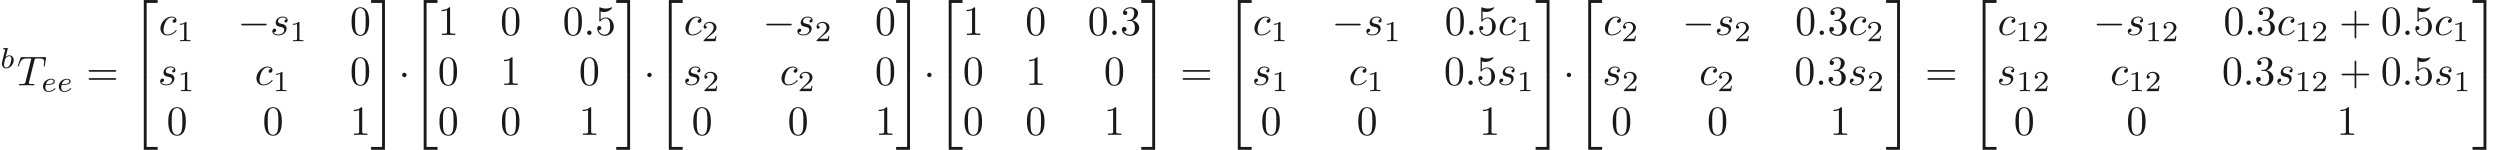 <ns0:svg xmlns:ns0="http://www.w3.org/2000/svg" xmlns:ns1="http://www.w3.org/1999/xlink" height="35.866pt" readme2tex:offset="0" version="1.1" viewBox="-72 -51.078 598.317 35.866" width="598.317pt" xmlns:readme2tex="http://github.com/leegao/readme2tex/">
<ns0:defs>
<ns0:path d="M6.565 -2.291C6.735 -2.291 6.914 -2.291 6.914 -2.491S6.735 -2.69 6.565 -2.69H1.176C1.006 -2.69 0.827 -2.69 0.827 -2.491S1.006 -2.291 1.176 -2.291H6.565Z" id="g0-0" />
<ns0:path d="M1.913 -2.491C1.913 -2.78 1.674 -3.019 1.385 -3.019S0.857 -2.78 0.857 -2.491S1.096 -1.963 1.385 -1.963S1.913 -2.202 1.913 -2.491Z" id="g0-1" />
<ns0:path d="M2.336 -4.435C2.336 -4.624 2.322 -4.631 2.127 -4.631C1.681 -4.191 1.046 -4.184 0.76 -4.184V-3.933C0.928 -3.933 1.388 -3.933 1.771 -4.129V-0.572C1.771 -0.342 1.771 -0.251 1.074 -0.251H0.809V0C0.934 -0.007 1.792 -0.028 2.05 -0.028C2.267 -0.028 3.145 -0.007 3.299 0V-0.251H3.034C2.336 -0.251 2.336 -0.342 2.336 -0.572V-4.435Z" id="g4-49" />
<ns0:path d="M3.522 -1.269H3.285C3.264 -1.116 3.194 -0.704 3.103 -0.635C3.048 -0.593 2.511 -0.593 2.413 -0.593H1.13C1.862 -1.241 2.106 -1.437 2.525 -1.764C3.041 -2.176 3.522 -2.608 3.522 -3.271C3.522 -4.115 2.783 -4.631 1.89 -4.631C1.025 -4.631 0.439 -4.024 0.439 -3.382C0.439 -3.027 0.739 -2.992 0.809 -2.992C0.976 -2.992 1.179 -3.11 1.179 -3.361C1.179 -3.487 1.13 -3.731 0.767 -3.731C0.983 -4.226 1.458 -4.38 1.785 -4.38C2.483 -4.38 2.845 -3.836 2.845 -3.271C2.845 -2.664 2.413 -2.183 2.19 -1.932L0.509 -0.272C0.439 -0.209 0.439 -0.195 0.439 0H3.313L3.522 -1.269Z" id="g4-50" />
<ns0:path d="M3.248 17.534H3.935V0.299H6.565V-0.389H3.248V17.534Z" id="g5-50" />
<ns0:path d="M2.7 17.534H3.387V-0.389H0.07V0.299H2.7V17.534Z" id="g5-51" />
<ns0:path d="M3.248 17.524H6.565V16.837H3.935V-0.399H3.248V17.524Z" id="g5-52" />
<ns0:path d="M2.7 16.837H0.07V17.524H3.387V-0.399H2.7V16.837Z" id="g5-53" />
<ns0:path d="M4.075 -2.291H6.854C6.994 -2.291 7.183 -2.291 7.183 -2.491S6.994 -2.69 6.854 -2.69H4.075V-5.479C4.075 -5.619 4.075 -5.808 3.875 -5.808S3.676 -5.619 3.676 -5.479V-2.69H0.887C0.747 -2.69 0.558 -2.69 0.558 -2.491S0.747 -2.291 0.887 -2.291H3.676V0.498C3.676 0.638 3.676 0.827 3.875 0.827S4.075 0.638 4.075 0.498V-2.291Z" id="g3-43" />
<ns0:path d="M4.583 -3.188C4.583 -3.985 4.533 -4.782 4.184 -5.519C3.726 -6.476 2.909 -6.635 2.491 -6.635C1.893 -6.635 1.166 -6.376 0.757 -5.45C0.438 -4.762 0.389 -3.985 0.389 -3.188C0.389 -2.441 0.428 -1.544 0.837 -0.787C1.265 0.02 1.993 0.219 2.481 0.219C3.019 0.219 3.776 0.01 4.214 -0.936C4.533 -1.624 4.583 -2.401 4.583 -3.188ZM2.481 0C2.092 0 1.504 -0.249 1.325 -1.205C1.215 -1.803 1.215 -2.72 1.215 -3.308C1.215 -3.945 1.215 -4.603 1.295 -5.141C1.484 -6.326 2.232 -6.416 2.481 -6.416C2.809 -6.416 3.467 -6.237 3.656 -5.25C3.756 -4.692 3.756 -3.935 3.756 -3.308C3.756 -2.56 3.756 -1.883 3.646 -1.245C3.497 -0.299 2.929 0 2.481 0Z" id="g3-48" />
<ns0:path d="M2.929 -6.376C2.929 -6.615 2.929 -6.635 2.7 -6.635C2.082 -5.998 1.205 -5.998 0.887 -5.998V-5.689C1.086 -5.689 1.674 -5.689 2.192 -5.948V-0.787C2.192 -0.428 2.162 -0.309 1.265 -0.309H0.946V0C1.295 -0.03 2.162 -0.03 2.56 -0.03S3.826 -0.03 4.174 0V-0.309H3.856C2.959 -0.309 2.929 -0.418 2.929 -0.787V-6.376Z" id="g3-49" />
<ns0:path d="M2.889 -3.507C3.706 -3.776 4.284 -4.473 4.284 -5.26C4.284 -6.077 3.407 -6.635 2.451 -6.635C1.445 -6.635 0.687 -6.037 0.687 -5.28C0.687 -4.951 0.907 -4.762 1.196 -4.762C1.504 -4.762 1.704 -4.981 1.704 -5.27C1.704 -5.768 1.235 -5.768 1.086 -5.768C1.395 -6.257 2.052 -6.386 2.411 -6.386C2.819 -6.386 3.367 -6.167 3.367 -5.27C3.367 -5.151 3.347 -4.573 3.088 -4.134C2.79 -3.656 2.451 -3.626 2.202 -3.616C2.122 -3.606 1.883 -3.587 1.813 -3.587C1.733 -3.577 1.664 -3.567 1.664 -3.467C1.664 -3.357 1.733 -3.357 1.903 -3.357H2.341C3.158 -3.357 3.527 -2.68 3.527 -1.704C3.527 -0.349 2.839 -0.06 2.401 -0.06C1.973 -0.06 1.225 -0.229 0.877 -0.817C1.225 -0.767 1.534 -0.986 1.534 -1.365C1.534 -1.724 1.265 -1.923 0.976 -1.923C0.737 -1.923 0.418 -1.783 0.418 -1.345C0.418 -0.438 1.345 0.219 2.431 0.219C3.646 0.219 4.553 -0.687 4.553 -1.704C4.553 -2.521 3.925 -3.298 2.889 -3.507Z" id="g3-51" />
<ns0:path d="M4.473 -2.002C4.473 -3.188 3.656 -4.184 2.58 -4.184C2.102 -4.184 1.674 -4.025 1.315 -3.676V-5.619C1.514 -5.559 1.843 -5.489 2.162 -5.489C3.387 -5.489 4.085 -6.396 4.085 -6.526C4.085 -6.585 4.055 -6.635 3.985 -6.635C3.975 -6.635 3.955 -6.635 3.905 -6.605C3.706 -6.516 3.218 -6.316 2.55 -6.316C2.152 -6.316 1.694 -6.386 1.225 -6.595C1.146 -6.625 1.126 -6.625 1.106 -6.625C1.006 -6.625 1.006 -6.545 1.006 -6.386V-3.437C1.006 -3.258 1.006 -3.178 1.146 -3.178C1.215 -3.178 1.235 -3.208 1.275 -3.268C1.385 -3.427 1.753 -3.965 2.56 -3.965C3.078 -3.965 3.328 -3.507 3.407 -3.328C3.567 -2.959 3.587 -2.57 3.587 -2.072C3.587 -1.724 3.587 -1.126 3.347 -0.707C3.108 -0.319 2.74 -0.06 2.281 -0.06C1.554 -0.06 0.986 -0.588 0.817 -1.176C0.847 -1.166 0.877 -1.156 0.986 -1.156C1.315 -1.156 1.484 -1.405 1.484 -1.644S1.315 -2.132 0.986 -2.132C0.847 -2.132 0.498 -2.062 0.498 -1.604C0.498 -0.747 1.186 0.219 2.301 0.219C3.457 0.219 4.473 -0.737 4.473 -2.002Z" id="g3-53" />
<ns0:path d="M6.844 -3.258C6.994 -3.258 7.183 -3.258 7.183 -3.457S6.994 -3.656 6.854 -3.656H0.887C0.747 -3.656 0.558 -3.656 0.558 -3.457S0.747 -3.258 0.897 -3.258H6.844ZM6.854 -1.325C6.994 -1.325 7.183 -1.325 7.183 -1.524S6.994 -1.724 6.844 -1.724H0.897C0.747 -1.724 0.558 -1.724 0.558 -1.524S0.747 -1.325 0.887 -1.325H6.854Z" id="g3-61" />
<ns0:path d="M1.913 -0.528C1.913 -0.817 1.674 -1.056 1.385 -1.056S0.857 -0.817 0.857 -0.528S1.096 0 1.385 0S1.913 -0.239 1.913 -0.528Z" id="g1-58" />
<ns0:path d="M4.254 -6.047C4.324 -6.326 4.364 -6.386 4.483 -6.416C4.573 -6.436 4.902 -6.436 5.111 -6.436C6.117 -6.436 6.565 -6.396 6.565 -5.619C6.565 -5.469 6.526 -5.081 6.486 -4.822C6.476 -4.782 6.456 -4.663 6.456 -4.633C6.456 -4.573 6.486 -4.503 6.575 -4.503C6.685 -4.503 6.705 -4.583 6.725 -4.732L6.994 -6.466C7.004 -6.506 7.014 -6.605 7.014 -6.635C7.014 -6.745 6.914 -6.745 6.745 -6.745H1.215C0.976 -6.745 0.966 -6.735 0.897 -6.545L0.299 -4.792C0.289 -4.772 0.239 -4.633 0.239 -4.613C0.239 -4.553 0.289 -4.503 0.359 -4.503C0.458 -4.503 0.468 -4.553 0.528 -4.712C1.066 -6.257 1.325 -6.436 2.8 -6.436H3.188C3.467 -6.436 3.467 -6.396 3.467 -6.316C3.467 -6.257 3.437 -6.137 3.427 -6.107L2.092 -0.787C2.002 -0.418 1.973 -0.309 0.907 -0.309C0.548 -0.309 0.488 -0.309 0.488 -0.12C0.488 0 0.598 0 0.658 0C0.927 0 1.205 -0.02 1.474 -0.02C1.753 -0.02 2.042 -0.03 2.321 -0.03S2.879 -0.02 3.148 -0.02C3.437 -0.02 3.736 0 4.015 0C4.115 0 4.234 0 4.234 -0.199C4.234 -0.309 4.154 -0.309 3.895 -0.309C3.646 -0.309 3.517 -0.309 3.258 -0.329C2.969 -0.359 2.889 -0.389 2.889 -0.548C2.889 -0.558 2.889 -0.608 2.929 -0.757L4.254 -6.047Z" id="g1-84" />
<ns0:path d="M3.945 -3.786C3.786 -3.786 3.646 -3.786 3.507 -3.646C3.347 -3.497 3.328 -3.328 3.328 -3.258C3.328 -3.019 3.507 -2.909 3.696 -2.909C3.985 -2.909 4.254 -3.148 4.254 -3.547C4.254 -4.035 3.786 -4.403 3.078 -4.403C1.733 -4.403 0.408 -2.979 0.408 -1.574C0.408 -0.677 0.986 0.11 2.022 0.11C3.447 0.11 4.284 -0.946 4.284 -1.066C4.284 -1.126 4.224 -1.196 4.164 -1.196C4.115 -1.196 4.095 -1.176 4.035 -1.096C3.248 -0.11 2.162 -0.11 2.042 -0.11C1.415 -0.11 1.146 -0.598 1.146 -1.196C1.146 -1.604 1.345 -2.57 1.684 -3.188C1.993 -3.756 2.54 -4.184 3.088 -4.184C3.427 -4.184 3.806 -4.055 3.945 -3.786Z" id="g1-99" />
<ns0:path d="M3.895 -3.726C3.616 -3.716 3.417 -3.497 3.417 -3.278C3.417 -3.138 3.507 -2.989 3.726 -2.989S4.184 -3.158 4.184 -3.547C4.184 -3.995 3.756 -4.403 2.999 -4.403C1.684 -4.403 1.315 -3.387 1.315 -2.949C1.315 -2.172 2.052 -2.022 2.341 -1.963C2.859 -1.863 3.377 -1.753 3.377 -1.205C3.377 -0.946 3.148 -0.11 1.953 -0.11C1.813 -0.11 1.046 -0.11 0.817 -0.638C1.196 -0.588 1.445 -0.887 1.445 -1.166C1.445 -1.395 1.285 -1.514 1.076 -1.514C0.817 -1.514 0.518 -1.305 0.518 -0.857C0.518 -0.289 1.086 0.11 1.943 0.11C3.557 0.11 3.945 -1.096 3.945 -1.544C3.945 -1.903 3.756 -2.152 3.636 -2.271C3.367 -2.55 3.078 -2.6 2.64 -2.69C2.281 -2.77 1.883 -2.839 1.883 -3.288C1.883 -3.577 2.122 -4.184 2.999 -4.184C3.248 -4.184 3.746 -4.115 3.895 -3.726Z" id="g1-115" />
<ns0:path d="M1.841 -4.631C1.848 -4.645 1.869 -4.735 1.869 -4.742C1.869 -4.777 1.841 -4.84 1.757 -4.84C1.618 -4.84 1.039 -4.784 0.865 -4.77C0.809 -4.763 0.711 -4.756 0.711 -4.61C0.711 -4.512 0.809 -4.512 0.893 -4.512C1.227 -4.512 1.227 -4.463 1.227 -4.407C1.227 -4.359 1.158 -4.08 1.116 -3.919L0.955 -3.278C0.893 -3.041 0.509 -1.513 0.495 -1.423C0.46 -1.255 0.46 -1.165 0.46 -1.081C0.46 -0.377 0.907 0.07 1.485 0.07C2.357 0.07 3.285 -0.879 3.285 -1.911C3.285 -2.727 2.72 -3.075 2.239 -3.075C1.876 -3.075 1.569 -2.873 1.36 -2.692L1.841 -4.631ZM1.492 -0.126C1.151 -0.126 0.955 -0.425 0.955 -0.837C0.955 -1.095 1.018 -1.332 1.213 -2.12C1.255 -2.253 1.255 -2.267 1.388 -2.42C1.653 -2.727 1.967 -2.88 2.218 -2.88C2.49 -2.88 2.727 -2.678 2.727 -2.204C2.727 -1.918 2.573 -1.206 2.364 -0.802C2.197 -0.46 1.848 -0.126 1.492 -0.126Z" id="g2-98" />
<ns0:path d="M1.562 -1.59C1.757 -1.59 2.308 -1.604 2.685 -1.736C3.201 -1.918 3.299 -2.253 3.299 -2.462C3.299 -2.845 2.915 -3.075 2.434 -3.075C1.597 -3.075 0.467 -2.434 0.467 -1.241C0.467 -0.537 0.907 0.07 1.723 0.07C2.901 0.07 3.452 -0.621 3.452 -0.718C3.452 -0.76 3.389 -0.837 3.333 -0.837C3.292 -0.837 3.278 -0.823 3.222 -0.767C2.678 -0.126 1.862 -0.126 1.736 -0.126C1.318 -0.126 1.039 -0.404 1.039 -0.969C1.039 -1.067 1.039 -1.206 1.123 -1.59H1.562ZM1.179 -1.785C1.465 -2.797 2.239 -2.88 2.434 -2.88C2.741 -2.88 2.999 -2.727 2.999 -2.462C2.999 -1.785 1.82 -1.785 1.52 -1.785H1.179Z" id="g2-101" />
</ns0:defs>
<ns0:g fill-opacity="0.9" id="page1">
<ns0:use x="-72" y="-34.768" ns1:href="#g2-98" />
<ns0:use x="-67.998" y="-30.655" ns1:href="#g1-84" />
<ns0:use x="-62.176" y="-29.16" ns1:href="#g2-101" />
<ns0:use x="-58.396" y="-29.16" ns1:href="#g2-101" />
<ns0:use x="-51.351" y="-30.655" ns1:href="#g3-61" />
<ns0:use x="-40.835" y="-50.68" ns1:href="#g5-50" />
<ns0:use x="-40.835" y="-32.747" ns1:href="#g5-52" />
<ns0:use x="-34.014" y="-42.71" ns1:href="#g1-99" />
<ns0:use x="-29.702" y="-41.215" ns1:href="#g4-49" />
<ns0:use x="-15.091" y="-42.71" ns1:href="#g0-0" />
<ns0:use x="-7.342" y="-42.71" ns1:href="#g1-115" />
<ns0:use x="-2.672" y="-41.215" ns1:href="#g4-49" />
<ns0:use x="11.76" y="-42.71" ns1:href="#g3-48" />
<ns0:use x="-34.193" y="-30.755" ns1:href="#g1-115" />
<ns0:use x="-29.523" y="-29.26" ns1:href="#g4-49" />
<ns0:use x="-11.038" y="-30.755" ns1:href="#g1-99" />
<ns0:use x="-6.726" y="-29.26" ns1:href="#g4-49" />
<ns0:use x="11.76" y="-30.755" ns1:href="#g3-48" />
<ns0:use x="-32.114" y="-18.799" ns1:href="#g3-48" />
<ns0:use x="-9.138" y="-18.799" ns1:href="#g3-48" />
<ns0:use x="11.76" y="-18.799" ns1:href="#g3-49" />
<ns0:use x="16.741" y="-50.68" ns1:href="#g5-51" />
<ns0:use x="16.741" y="-32.747" ns1:href="#g5-53" />
<ns0:use x="23.383" y="-30.655" ns1:href="#g0-1" />
<ns0:use x="26.15" y="-50.68" ns1:href="#g5-50" />
<ns0:use x="26.15" y="-32.747" ns1:href="#g5-52" />
<ns0:use x="32.792" y="-42.71" ns1:href="#g3-49" />
<ns0:use x="47.736" y="-42.71" ns1:href="#g3-48" />
<ns0:use x="62.68" y="-42.71" ns1:href="#g3-48" />
<ns0:use x="67.661" y="-42.71" ns1:href="#g1-58" />
<ns0:use x="70.429" y="-42.71" ns1:href="#g3-53" />
<ns0:use x="32.792" y="-30.755" ns1:href="#g3-48" />
<ns0:use x="47.736" y="-30.755" ns1:href="#g3-49" />
<ns0:use x="66.554" y="-30.755" ns1:href="#g3-48" />
<ns0:use x="32.792" y="-18.799" ns1:href="#g3-48" />
<ns0:use x="47.736" y="-18.799" ns1:href="#g3-48" />
<ns0:use x="66.554" y="-18.799" ns1:href="#g3-49" />
<ns0:use x="75.41" y="-50.68" ns1:href="#g5-51" />
<ns0:use x="75.41" y="-32.747" ns1:href="#g5-53" />
<ns0:use x="82.052" y="-30.655" ns1:href="#g0-1" />
<ns0:use x="84.819" y="-50.68" ns1:href="#g5-50" />
<ns0:use x="84.819" y="-32.747" ns1:href="#g5-52" />
<ns0:use x="91.64" y="-42.71" ns1:href="#g1-99" />
<ns0:use x="95.952" y="-41.215" ns1:href="#g4-50" />
<ns0:use x="110.563" y="-42.71" ns1:href="#g0-0" />
<ns0:use x="118.312" y="-42.71" ns1:href="#g1-115" />
<ns0:use x="122.982" y="-41.215" ns1:href="#g4-50" />
<ns0:use x="137.414" y="-42.71" ns1:href="#g3-48" />
<ns0:use x="91.461" y="-30.755" ns1:href="#g1-115" />
<ns0:use x="96.131" y="-29.26" ns1:href="#g4-50" />
<ns0:use x="114.617" y="-30.755" ns1:href="#g1-99" />
<ns0:use x="118.928" y="-29.26" ns1:href="#g4-50" />
<ns0:use x="137.414" y="-30.755" ns1:href="#g3-48" />
<ns0:use x="93.54" y="-18.799" ns1:href="#g3-48" />
<ns0:use x="116.516" y="-18.799" ns1:href="#g3-48" />
<ns0:use x="137.414" y="-18.799" ns1:href="#g3-49" />
<ns0:use x="142.395" y="-50.68" ns1:href="#g5-51" />
<ns0:use x="142.395" y="-32.747" ns1:href="#g5-53" />
<ns0:use x="149.037" y="-30.655" ns1:href="#g0-1" />
<ns0:use x="151.804" y="-50.68" ns1:href="#g5-50" />
<ns0:use x="151.804" y="-32.747" ns1:href="#g5-52" />
<ns0:use x="158.446" y="-42.71" ns1:href="#g3-49" />
<ns0:use x="173.39" y="-42.71" ns1:href="#g3-48" />
<ns0:use x="188.334" y="-42.71" ns1:href="#g3-48" />
<ns0:use x="193.315" y="-42.71" ns1:href="#g1-58" />
<ns0:use x="196.083" y="-42.71" ns1:href="#g3-51" />
<ns0:use x="158.446" y="-30.755" ns1:href="#g3-48" />
<ns0:use x="173.39" y="-30.755" ns1:href="#g3-49" />
<ns0:use x="192.208" y="-30.755" ns1:href="#g3-48" />
<ns0:use x="158.446" y="-18.799" ns1:href="#g3-48" />
<ns0:use x="173.39" y="-18.799" ns1:href="#g3-48" />
<ns0:use x="192.208" y="-18.799" ns1:href="#g3-49" />
<ns0:use x="201.064" y="-50.68" ns1:href="#g5-51" />
<ns0:use x="201.064" y="-32.747" ns1:href="#g5-53" />
<ns0:use x="210.473" y="-30.655" ns1:href="#g3-61" />
<ns0:use x="220.989" y="-50.68" ns1:href="#g5-50" />
<ns0:use x="220.989" y="-32.747" ns1:href="#g5-52" />
<ns0:use x="227.81" y="-42.71" ns1:href="#g1-99" />
<ns0:use x="232.122" y="-41.215" ns1:href="#g4-49" />
<ns0:use x="246.733" y="-42.71" ns1:href="#g0-0" />
<ns0:use x="254.482" y="-42.71" ns1:href="#g1-115" />
<ns0:use x="259.152" y="-41.215" ns1:href="#g4-49" />
<ns0:use x="273.763" y="-42.71" ns1:href="#g3-48" />
<ns0:use x="278.744" y="-42.71" ns1:href="#g1-58" />
<ns0:use x="281.512" y="-42.71" ns1:href="#g3-53" />
<ns0:use x="286.493" y="-42.71" ns1:href="#g1-99" />
<ns0:use x="290.804" y="-41.215" ns1:href="#g4-49" />
<ns0:use x="227.631" y="-30.755" ns1:href="#g1-115" />
<ns0:use x="232.301" y="-29.26" ns1:href="#g4-49" />
<ns0:use x="250.787" y="-30.755" ns1:href="#g1-99" />
<ns0:use x="255.098" y="-29.26" ns1:href="#g4-49" />
<ns0:use x="273.584" y="-30.755" ns1:href="#g3-48" />
<ns0:use x="278.565" y="-30.755" ns1:href="#g1-58" />
<ns0:use x="281.332" y="-30.755" ns1:href="#g3-53" />
<ns0:use x="286.314" y="-30.755" ns1:href="#g1-115" />
<ns0:use x="290.984" y="-29.26" ns1:href="#g4-49" />
<ns0:use x="229.71" y="-18.799" ns1:href="#g3-48" />
<ns0:use x="252.686" y="-18.799" ns1:href="#g3-48" />
<ns0:use x="282.028" y="-18.799" ns1:href="#g3-49" />
<ns0:use x="295.453" y="-50.68" ns1:href="#g5-51" />
<ns0:use x="295.453" y="-32.747" ns1:href="#g5-53" />
<ns0:use x="302.095" y="-30.655" ns1:href="#g0-1" />
<ns0:use x="304.862" y="-50.68" ns1:href="#g5-50" />
<ns0:use x="304.862" y="-32.747" ns1:href="#g5-52" />
<ns0:use x="311.683" y="-42.71" ns1:href="#g1-99" />
<ns0:use x="315.995" y="-41.215" ns1:href="#g4-50" />
<ns0:use x="330.606" y="-42.71" ns1:href="#g0-0" />
<ns0:use x="338.355" y="-42.71" ns1:href="#g1-115" />
<ns0:use x="343.025" y="-41.215" ns1:href="#g4-50" />
<ns0:use x="357.636" y="-42.71" ns1:href="#g3-48" />
<ns0:use x="362.617" y="-42.71" ns1:href="#g1-58" />
<ns0:use x="365.385" y="-42.71" ns1:href="#g3-51" />
<ns0:use x="370.366" y="-42.71" ns1:href="#g1-99" />
<ns0:use x="374.678" y="-41.215" ns1:href="#g4-50" />
<ns0:use x="311.504" y="-30.755" ns1:href="#g1-115" />
<ns0:use x="316.174" y="-29.26" ns1:href="#g4-50" />
<ns0:use x="334.66" y="-30.755" ns1:href="#g1-99" />
<ns0:use x="338.971" y="-29.26" ns1:href="#g4-50" />
<ns0:use x="357.457" y="-30.755" ns1:href="#g3-48" />
<ns0:use x="362.438" y="-30.755" ns1:href="#g1-58" />
<ns0:use x="365.206" y="-30.755" ns1:href="#g3-51" />
<ns0:use x="370.187" y="-30.755" ns1:href="#g1-115" />
<ns0:use x="374.857" y="-29.26" ns1:href="#g4-50" />
<ns0:use x="313.583" y="-18.799" ns1:href="#g3-48" />
<ns0:use x="336.559" y="-18.799" ns1:href="#g3-48" />
<ns0:use x="365.901" y="-18.799" ns1:href="#g3-49" />
<ns0:use x="379.326" y="-50.68" ns1:href="#g5-51" />
<ns0:use x="379.326" y="-32.747" ns1:href="#g5-53" />
<ns0:use x="388.735" y="-30.655" ns1:href="#g3-61" />
<ns0:use x="399.251" y="-50.68" ns1:href="#g5-50" />
<ns0:use x="399.251" y="-32.747" ns1:href="#g5-52" />
<ns0:use x="406.072" y="-42.71" ns1:href="#g1-99" />
<ns0:use x="410.384" y="-41.215" ns1:href="#g4-49" />
<ns0:use x="414.355" y="-41.215" ns1:href="#g4-50" />
<ns0:use x="428.966" y="-42.71" ns1:href="#g0-0" />
<ns0:use x="436.715" y="-42.71" ns1:href="#g1-115" />
<ns0:use x="441.385" y="-41.215" ns1:href="#g4-49" />
<ns0:use x="445.356" y="-41.215" ns1:href="#g4-50" />
<ns0:use x="460.147" y="-42.71" ns1:href="#g3-48" />
<ns0:use x="465.128" y="-42.71" ns1:href="#g1-58" />
<ns0:use x="467.896" y="-42.71" ns1:href="#g3-51" />
<ns0:use x="472.877" y="-42.71" ns1:href="#g1-99" />
<ns0:use x="477.188" y="-41.215" ns1:href="#g4-49" />
<ns0:use x="481.16" y="-41.215" ns1:href="#g4-50" />
<ns0:use x="487.843" y="-42.71" ns1:href="#g3-43" />
<ns0:use x="497.806" y="-42.71" ns1:href="#g3-48" />
<ns0:use x="502.787" y="-42.71" ns1:href="#g1-58" />
<ns0:use x="505.554" y="-42.71" ns1:href="#g3-53" />
<ns0:use x="510.536" y="-42.71" ns1:href="#g1-99" />
<ns0:use x="514.847" y="-41.215" ns1:href="#g4-49" />
<ns0:use x="405.893" y="-30.755" ns1:href="#g1-115" />
<ns0:use x="410.563" y="-29.26" ns1:href="#g4-49" />
<ns0:use x="414.534" y="-29.26" ns1:href="#g4-50" />
<ns0:use x="433.02" y="-30.755" ns1:href="#g1-99" />
<ns0:use x="437.331" y="-29.26" ns1:href="#g4-49" />
<ns0:use x="441.303" y="-29.26" ns1:href="#g4-50" />
<ns0:use x="459.788" y="-30.755" ns1:href="#g3-48" />
<ns0:use x="464.77" y="-30.755" ns1:href="#g1-58" />
<ns0:use x="467.537" y="-30.755" ns1:href="#g3-51" />
<ns0:use x="472.518" y="-30.755" ns1:href="#g1-115" />
<ns0:use x="477.188" y="-29.26" ns1:href="#g4-49" />
<ns0:use x="481.16" y="-29.26" ns1:href="#g4-50" />
<ns0:use x="487.843" y="-30.755" ns1:href="#g3-43" />
<ns0:use x="497.806" y="-30.755" ns1:href="#g3-48" />
<ns0:use x="502.787" y="-30.755" ns1:href="#g1-58" />
<ns0:use x="505.554" y="-30.755" ns1:href="#g3-53" />
<ns0:use x="510.536" y="-30.755" ns1:href="#g1-115" />
<ns0:use x="515.206" y="-29.26" ns1:href="#g4-49" />
<ns0:use x="409.958" y="-18.799" ns1:href="#g3-48" />
<ns0:use x="436.905" y="-18.799" ns1:href="#g3-48" />
<ns0:use x="487.241" y="-18.799" ns1:href="#g3-49" />
<ns0:use x="519.675" y="-50.68" ns1:href="#g5-51" />
<ns0:use x="519.675" y="-32.747" ns1:href="#g5-53" />
</ns0:g>
</ns0:svg>